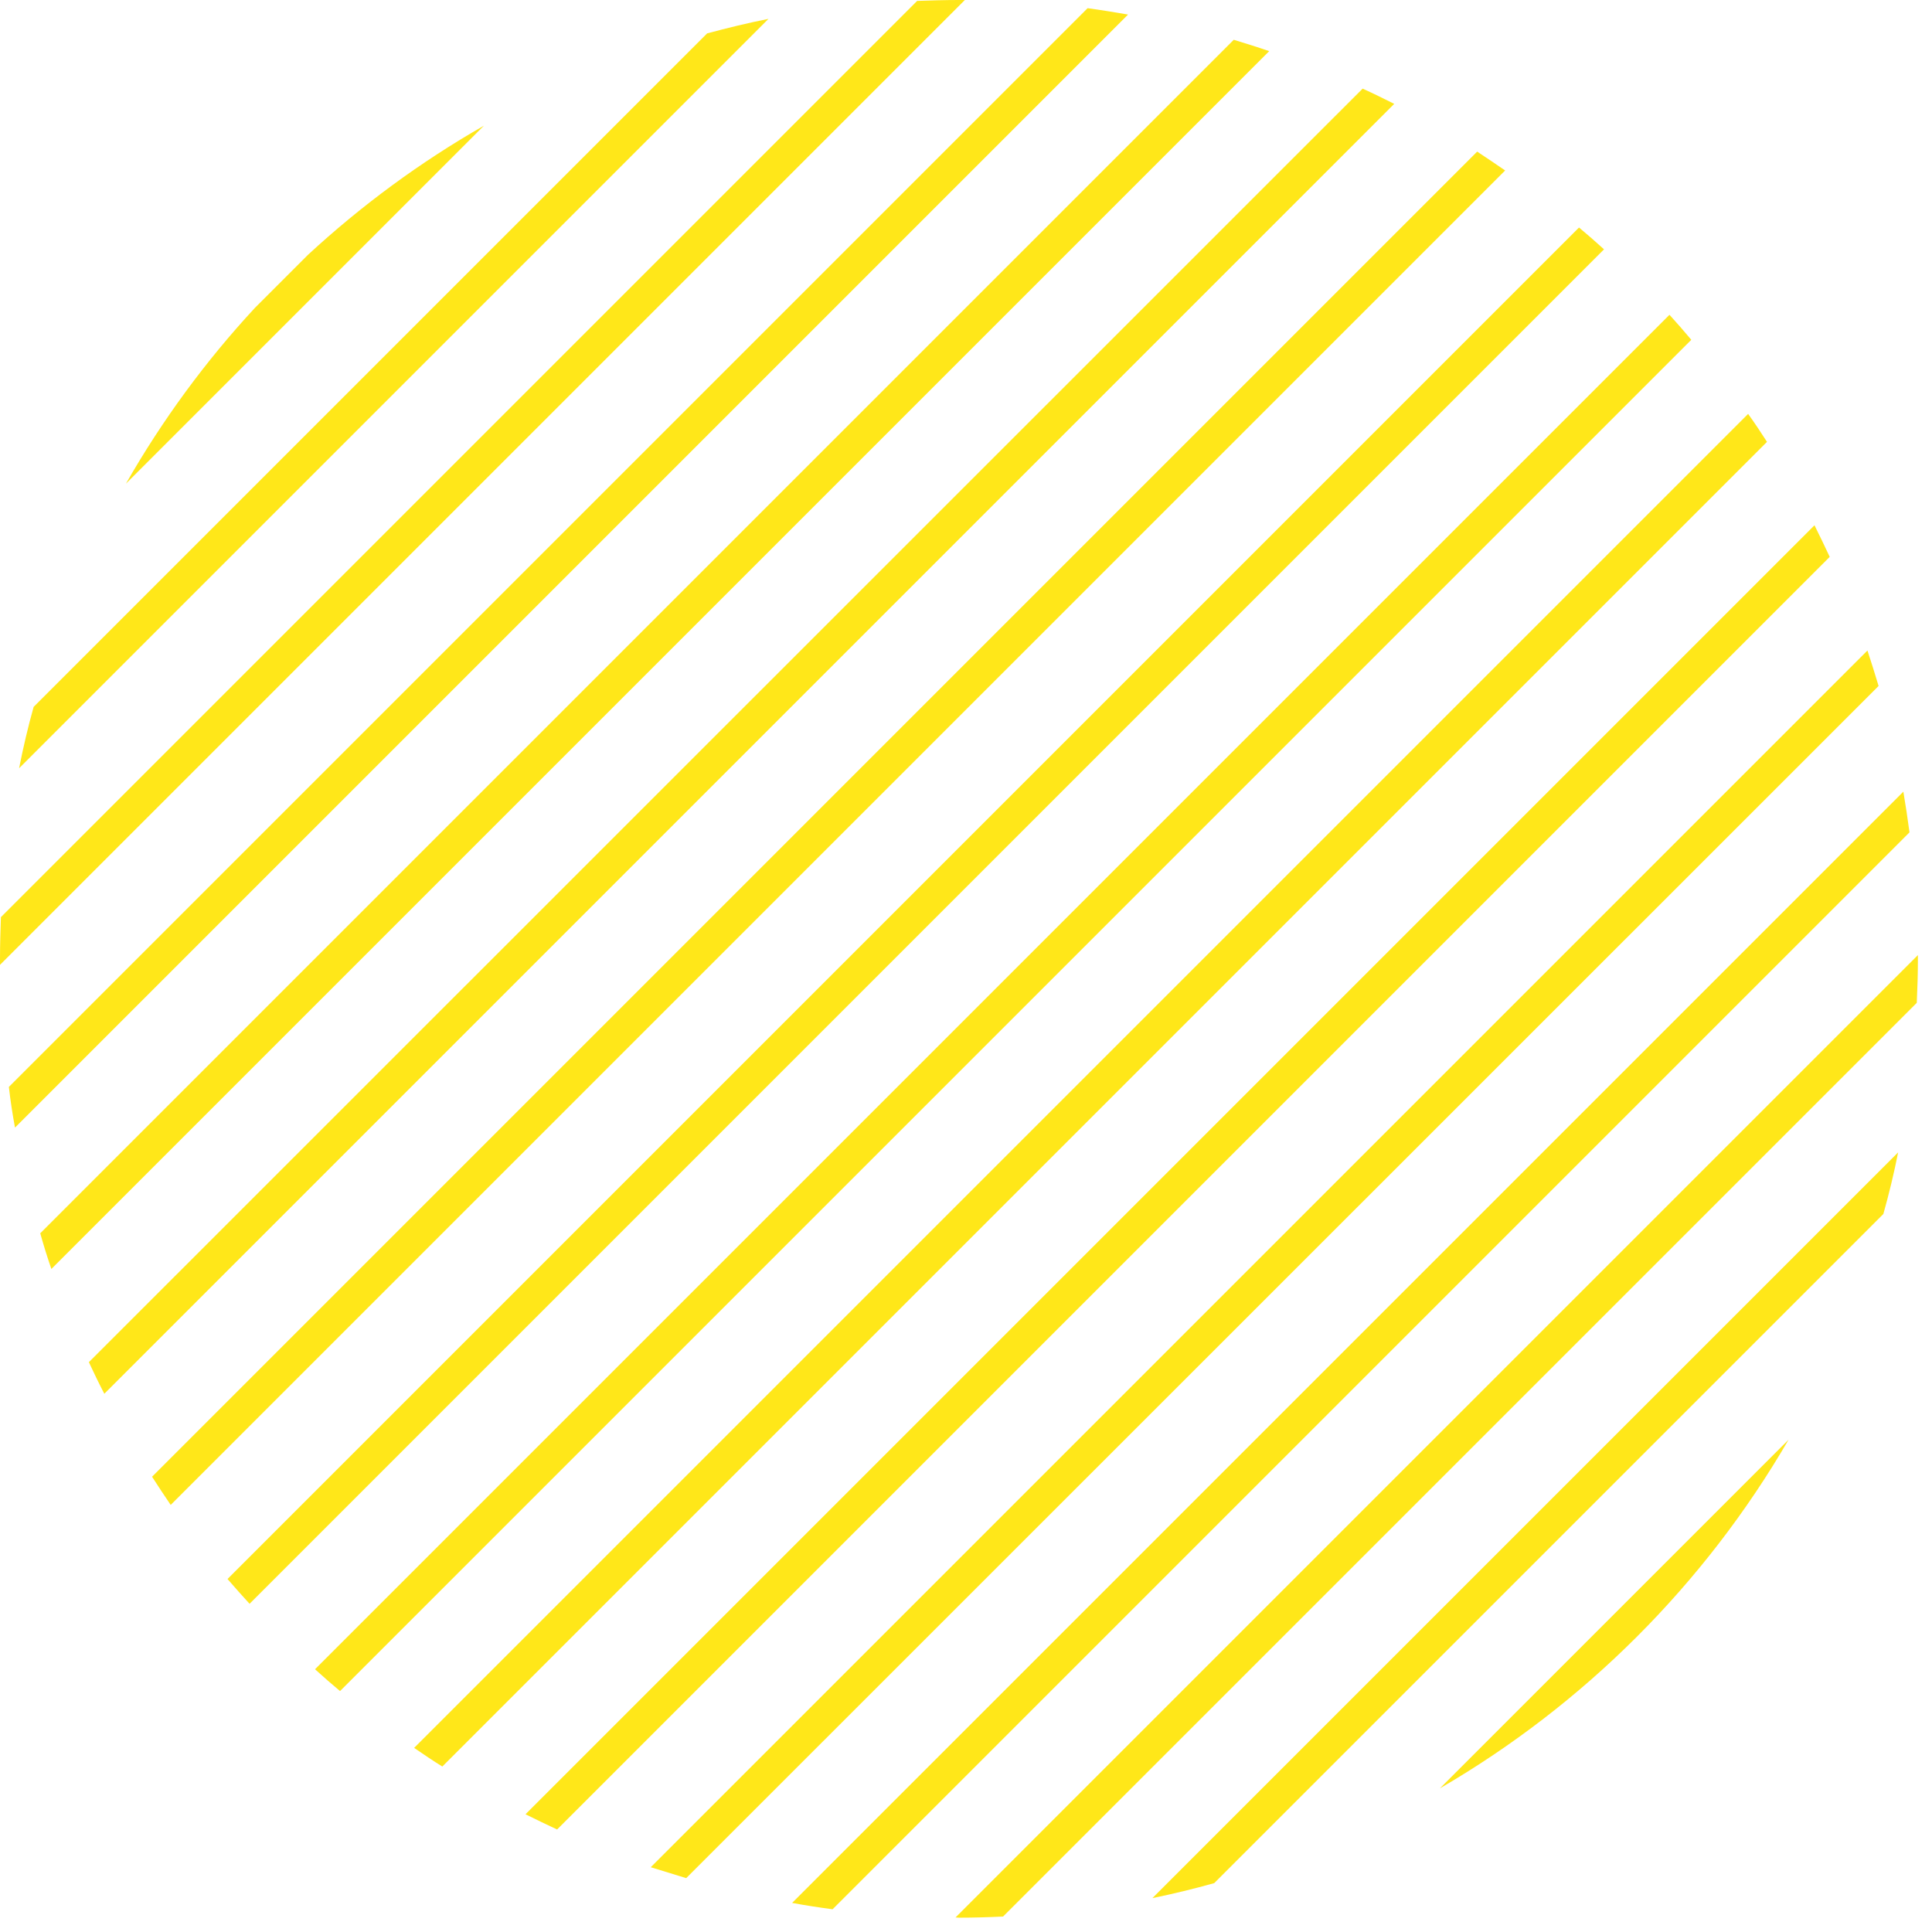 <svg width="85" height="85" viewBox="0 0 85 85" fill="none" xmlns="http://www.w3.org/2000/svg">
<path d="M5.54 21.28L21.29 5.53C18.49 7.13 15.9 9.04 13.55 11.21L11.22 13.54C9.05 15.88 7.14 18.48 5.54 21.28Z" fill="#FFE500" fill-opacity="0.9"/>
<path d="M0.84 33.8L33.81 0.83C32.9 1.01 32 1.23 31.11 1.47L1.48 31.1C1.23 31.99 1.02 32.89 0.84 33.8Z" fill="#FFE500" fill-opacity="0.9"/>
<path d="M0 42.18C0 42.27 0 42.36 0 42.45L42.45 0C42.36 0 42.27 0 42.18 0C41.57 0 40.96 0.02 40.35 0.04L0.04 40.35C0.02 40.96 0 41.56 0 42.18Z" fill="#FFE500" fill-opacity="0.9"/>
<path d="M0.66 49.61L49.63 0.64C49.04 0.54 48.44 0.44 47.85 0.36L0.39 47.82C0.46 48.43 0.55 49.02 0.66 49.61Z" fill="#FFE500" fill-opacity="0.9"/>
<path d="M2.26 55.83L55.84 2.25C55.32 2.07 54.8 1.91 54.28 1.75L1.77 54.26C1.92 54.79 2.08 55.31 2.26 55.83Z" fill="#FFE500" fill-opacity="0.9"/>
<path d="M4.59 61.32L61.34 4.57C60.88 4.34 60.42 4.11 59.95 3.9L3.91 59.93C4.13 60.4 4.35 60.86 4.59 61.32Z" fill="#FFE500" fill-opacity="0.9"/>
<path d="M7.51 66.21L66.22 7.5C65.81 7.22 65.4 6.94 64.99 6.67L6.69 64.97C6.96 65.39 7.23 65.8 7.51 66.21Z" fill="#FFE500" fill-opacity="0.9"/>
<path d="M10.98 70.56L70.57 10.97C70.21 10.64 69.84 10.32 69.47 10.01L10.01 69.47C10.33 69.84 10.65 70.2 10.98 70.56Z" fill="#FFE500" fill-opacity="0.9"/>
<path d="M14.96 74.4L74.41 14.95C74.1 14.58 73.78 14.21 73.45 13.85L13.86 73.44C14.22 73.77 14.59 74.09 14.96 74.4Z" fill="#FFE500" fill-opacity="0.9"/>
<path d="M19.46 77.72L77.74 19.44C77.47 19.02 77.2 18.61 76.91 18.21L18.22 76.9C18.63 77.18 19.04 77.46 19.46 77.72Z" fill="#FFE500" fill-opacity="0.9"/>
<path d="M24.51 80.49L80.5 24.5C80.28 24.03 80.06 23.57 79.83 23.11L23.12 79.82C23.58 80.05 24.04 80.27 24.51 80.49Z" fill="#FFE500" fill-opacity="0.9"/>
<path d="M30.19 82.63L82.65 30.18C82.49 29.65 82.33 29.13 82.16 28.62L28.63 82.15C29.14 82.31 29.66 82.47 30.19 82.63Z" fill="#FFE500" fill-opacity="0.9"/>
<path d="M36.63 84L84.01 36.62C83.93 36.02 83.84 35.43 83.74 34.83L34.85 83.72C35.44 83.83 36.03 83.92 36.63 84Z" fill="#FFE500" fill-opacity="0.9"/>
<path d="M42.19 84.37C42.84 84.37 43.49 84.35 44.13 84.32L84.33 44.12C84.36 43.48 84.38 42.83 84.38 42.18C84.38 42.13 84.38 42.07 84.38 42.02L42.04 84.36C42.08 84.36 42.14 84.37 42.19 84.37Z" fill="#FFE500" fill-opacity="0.9"/>
<path d="M53.42 82.85L82.86 53.41C83.11 52.52 83.33 51.61 83.51 50.7L50.7 83.51C51.62 83.32 52.53 83.1 53.42 82.85Z" fill="#FFE500" fill-opacity="0.9"/>
<path d="M78.69 63.34L63.35 78.68C69.7 74.99 75 69.69 78.69 63.34Z" fill="#FFE500" fill-opacity="0.9"/>
</svg>

